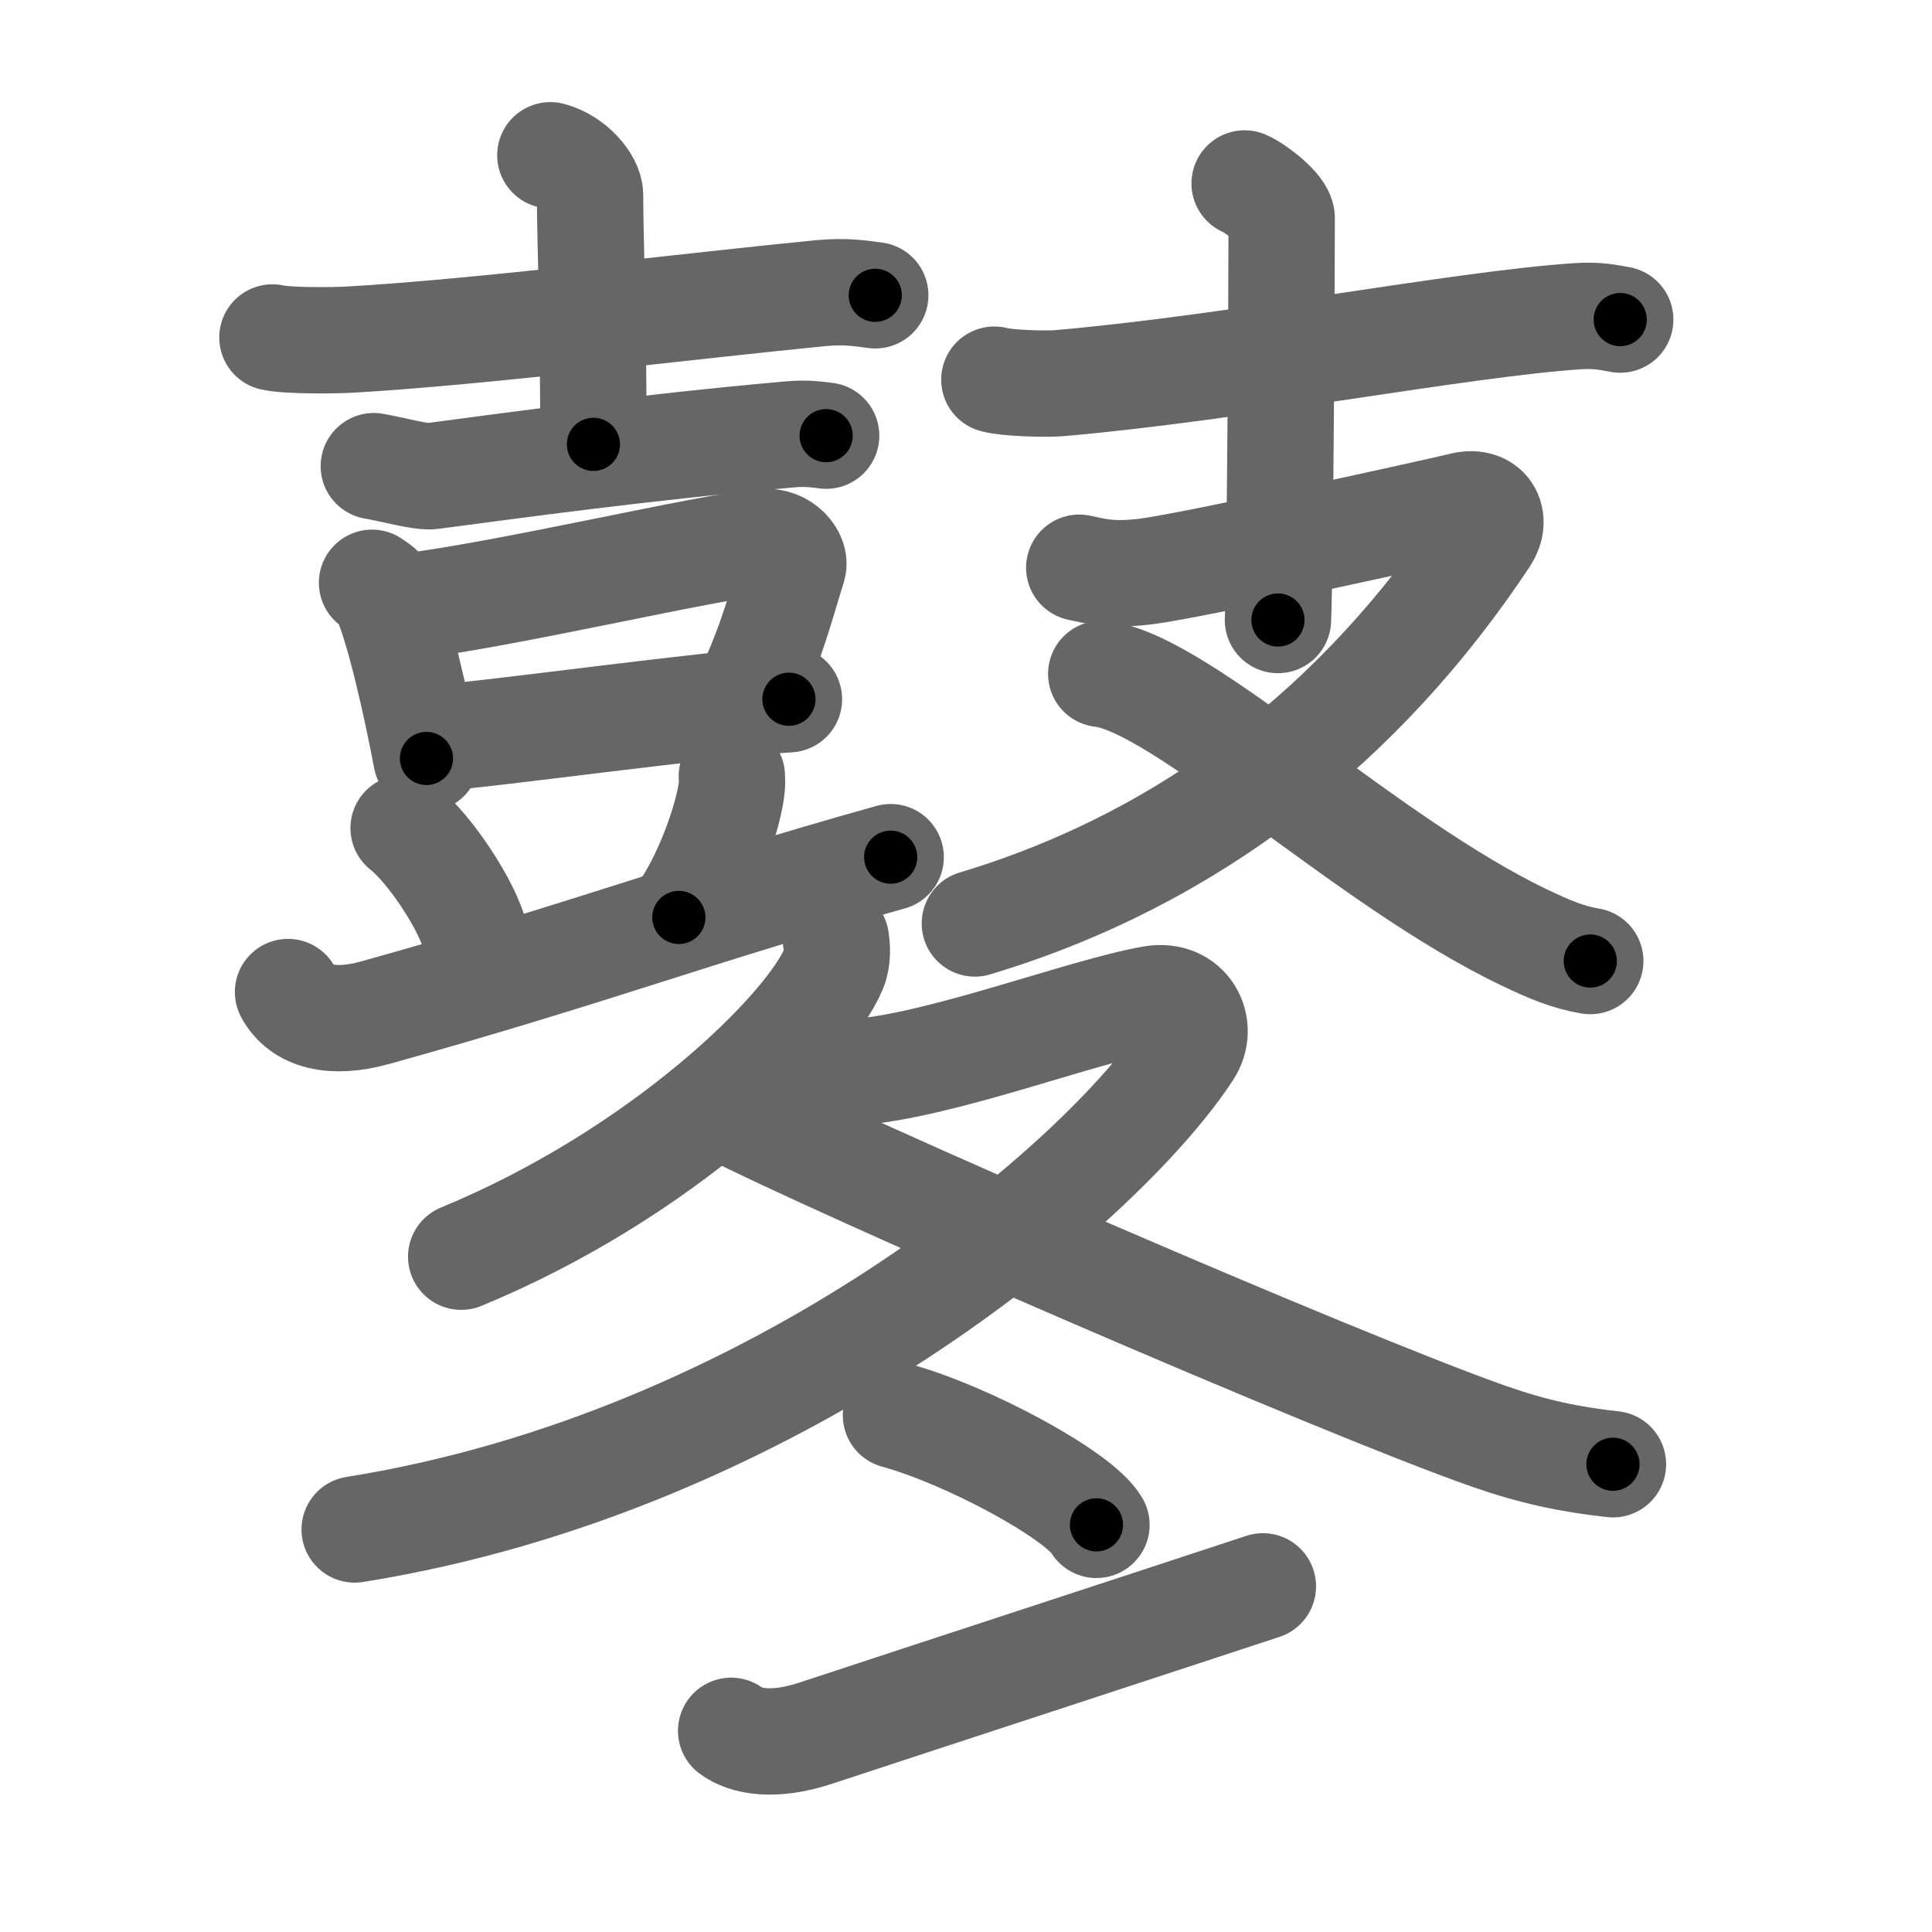 <svg xmlns="http://www.w3.org/2000/svg" width="109" height="109" viewBox="0 0 109 109" id="9f15"><g fill="none" stroke="#666" stroke-width="6" stroke-linecap="round" stroke-linejoin="round"><g><g><g><g><g><path d="M15.37,19.04c0.88,0.2,3.5,0.17,4.38,0.12C27,18.75,39,17.25,46.3,16.54c1.46-0.14,2.35,0.03,3.08,0.12" /><path d="M31.05,8.76c1.25,0.32,2.24,1.52,2.24,2.24c0,2.46,0.19,6.72,0.19,14.07" /><g><path d="M21.09,26.3c1.16,0.2,2.68,0.64,3.27,0.56c4.63-0.61,11.88-1.61,20.17-2.35c0.99-0.09,1.58,0.01,2.08,0.07" /></g></g><g><g><g><path d="M20.99,32.88c0.25,0.17,0.5,0.31,0.61,0.53c0.86,1.69,1.88,6.35,2.46,9.38" /><path d="M22.53,34.28c6.04-0.71,17.44-3.46,20.55-3.7c1.14-0.09,1.82,0.88,1.66,1.39c-0.68,2.13-1.13,4.14-2.58,7.21" /><path d="M24.31,41.67c3.66-0.27,15.55-1.95,20.2-2.22" /></g></g></g></g><g><path d="M22.77,46.72c1.43,1.09,3.69,4.48,4.04,6.18" /><path d="M41.29,43.79c0.01,0.19,0.02,0.48-0.02,0.75c-0.2,1.59-1.37,5.08-2.97,7.22" /><path d="M16.25,55.97c0.73,1.37,2.47,1.85,4.93,1.16c12.56-3.5,17.9-5.65,29.07-8.77" /></g></g><g><g><path d="M56.1,21.42c0.68,0.2,2.94,0.26,3.63,0.2c9.93-0.86,22.64-3.34,29.28-3.78c1.14-0.08,1.83,0.09,2.4,0.19" /><path d="M70.22,10.35c0.63,0.27,2.09,1.41,2.09,1.96c0,3.44-0.08,19.3-0.21,22.67" /></g><g><path d="M60.89,32.03c0.96,0.21,1.84,0.45,3.78,0.21c2.66-0.33,16.57-3.41,17.88-3.73c1.31-0.31,1.95,0.74,1.25,1.81C76.91,40.72,67.24,48.43,55,52.1" /><path d="M62.13,38.02c4.53,0.51,15.02,10.67,23.91,14.89c1.38,0.66,2.39,1.09,3.68,1.31" /></g></g></g><g><g><path d="M47.16,53c0.06,0.41,0.12,1.06-0.12,1.65c-1.44,3.47-9.71,11.59-21.02,16.25" /><path d="M45.31,60.21c0.72-0.05,1.75,0.38,2.98,0.28c4.82-0.37,12.69-3.41,16.7-4.13c2.02-0.36,2.96,1.57,2.07,2.93c-4.86,7.45-23.3,23.21-47.05,27" /><path d="M40.89,62.5c6.26,3.24,34.66,15.57,43.1,18.53c2.52,0.88,4.56,1.31,7.01,1.58" /></g><g><g><path d="M50.55,79.85c3.99,1.09,10.31,4.48,11.31,6.18" /></g><g><path d="M41.25,97.65c0.8,0.6,2.39,0.92,4.78,0.13c6.64-2.19,18.58-6.09,25.22-8.28" /></g></g></g></g></g><g fill="none" stroke="#000" stroke-width="3" stroke-linecap="round" stroke-linejoin="round"><path d="M15.37,19.04c0.88,0.2,3.5,0.17,4.38,0.12C27,18.75,39,17.25,46.3,16.54c1.46-0.14,2.35,0.03,3.08,0.12" stroke-dasharray="34.162" stroke-dashoffset="34.162"><animate attributeName="stroke-dashoffset" values="34.162;34.162;0" dur="0.342s" fill="freeze" begin="0s;9f15.click" /></path><path d="M31.05,8.76c1.25,0.32,2.24,1.52,2.24,2.24c0,2.46,0.19,6.72,0.19,14.07" stroke-dasharray="17.415" stroke-dashoffset="17.415"><animate attributeName="stroke-dashoffset" values="17.415" fill="freeze" begin="9f15.click" /><animate attributeName="stroke-dashoffset" values="17.415;17.415;0" keyTimes="0;0.663;1" dur="0.516s" fill="freeze" begin="0s;9f15.click" /></path><path d="M21.09,26.3c1.16,0.2,2.68,0.64,3.27,0.56c4.63-0.61,11.88-1.61,20.17-2.35c0.99-0.09,1.58,0.01,2.08,0.07" stroke-dasharray="25.721" stroke-dashoffset="25.721"><animate attributeName="stroke-dashoffset" values="25.721" fill="freeze" begin="9f15.click" /><animate attributeName="stroke-dashoffset" values="25.721;25.721;0" keyTimes="0;0.668;1" dur="0.773s" fill="freeze" begin="0s;9f15.click" /></path><path d="M20.99,32.88c0.25,0.17,0.5,0.31,0.61,0.53c0.86,1.69,1.88,6.35,2.46,9.38" stroke-dasharray="10.534" stroke-dashoffset="10.534"><animate attributeName="stroke-dashoffset" values="10.534" fill="freeze" begin="9f15.click" /><animate attributeName="stroke-dashoffset" values="10.534;10.534;0" keyTimes="0;0.88;1" dur="0.878s" fill="freeze" begin="0s;9f15.click" /></path><path d="M22.53,34.28c6.04-0.71,17.44-3.46,20.55-3.7c1.14-0.09,1.82,0.88,1.66,1.39c-0.68,2.13-1.13,4.14-2.58,7.21" stroke-dasharray="31.025" stroke-dashoffset="31.025"><animate attributeName="stroke-dashoffset" values="31.025" fill="freeze" begin="9f15.click" /><animate attributeName="stroke-dashoffset" values="31.025;31.025;0" keyTimes="0;0.739;1" dur="1.188s" fill="freeze" begin="0s;9f15.click" /></path><path d="M24.31,41.67c3.66-0.27,15.55-1.95,20.2-2.22" stroke-dasharray="20.325" stroke-dashoffset="20.325"><animate attributeName="stroke-dashoffset" values="20.325" fill="freeze" begin="9f15.click" /><animate attributeName="stroke-dashoffset" values="20.325;20.325;0" keyTimes="0;0.854;1" dur="1.391s" fill="freeze" begin="0s;9f15.click" /></path><path d="M22.77,46.72c1.43,1.09,3.69,4.48,4.04,6.18" stroke-dasharray="7.475" stroke-dashoffset="7.475"><animate attributeName="stroke-dashoffset" values="7.475" fill="freeze" begin="9f15.click" /><animate attributeName="stroke-dashoffset" values="7.475;7.475;0" keyTimes="0;0.949;1" dur="1.466s" fill="freeze" begin="0s;9f15.click" /></path><path d="M41.29,43.79c0.01,0.19,0.02,0.48-0.02,0.75c-0.2,1.59-1.37,5.08-2.97,7.22" stroke-dasharray="8.622" stroke-dashoffset="8.622"><animate attributeName="stroke-dashoffset" values="8.622" fill="freeze" begin="9f15.click" /><animate attributeName="stroke-dashoffset" values="8.622;8.622;0" keyTimes="0;0.945;1" dur="1.552s" fill="freeze" begin="0s;9f15.click" /></path><path d="M16.25,55.97c0.73,1.37,2.47,1.85,4.93,1.16c12.56-3.5,17.9-5.65,29.07-8.77" stroke-dasharray="35.856" stroke-dashoffset="35.856"><animate attributeName="stroke-dashoffset" values="35.856" fill="freeze" begin="9f15.click" /><animate attributeName="stroke-dashoffset" values="35.856;35.856;0" keyTimes="0;0.812;1" dur="1.911s" fill="freeze" begin="0s;9f15.click" /></path><path d="M56.1,21.42c0.68,0.2,2.94,0.26,3.63,0.2c9.93-0.86,22.64-3.34,29.28-3.78c1.14-0.08,1.83,0.09,2.4,0.19" stroke-dasharray="35.59" stroke-dashoffset="35.59"><animate attributeName="stroke-dashoffset" values="35.59" fill="freeze" begin="9f15.click" /><animate attributeName="stroke-dashoffset" values="35.59;35.59;0" keyTimes="0;0.843;1" dur="2.267s" fill="freeze" begin="0s;9f15.click" /></path><path d="M70.22,10.35c0.63,0.27,2.09,1.41,2.09,1.96c0,3.44-0.08,19.3-0.21,22.67" stroke-dasharray="25.61" stroke-dashoffset="25.61"><animate attributeName="stroke-dashoffset" values="25.61" fill="freeze" begin="9f15.click" /><animate attributeName="stroke-dashoffset" values="25.61;25.61;0" keyTimes="0;0.899;1" dur="2.523s" fill="freeze" begin="0s;9f15.click" /></path><path d="M60.89,32.03c0.96,0.21,1.84,0.45,3.78,0.21c2.66-0.33,16.57-3.41,17.88-3.73c1.31-0.31,1.95,0.74,1.25,1.81C76.91,40.72,67.24,48.43,55,52.1" stroke-dasharray="61.985" stroke-dashoffset="61.985"><animate attributeName="stroke-dashoffset" values="61.985" fill="freeze" begin="9f15.click" /><animate attributeName="stroke-dashoffset" values="61.985;61.985;0" keyTimes="0;0.844;1" dur="2.989s" fill="freeze" begin="0s;9f15.click" /></path><path d="M62.13,38.02c4.53,0.51,15.02,10.67,23.91,14.89c1.38,0.66,2.39,1.09,3.68,1.31" stroke-dasharray="32.205" stroke-dashoffset="32.205"><animate attributeName="stroke-dashoffset" values="32.205" fill="freeze" begin="9f15.click" /><animate attributeName="stroke-dashoffset" values="32.205;32.205;0" keyTimes="0;0.903;1" dur="3.311s" fill="freeze" begin="0s;9f15.click" /></path><path d="M47.16,53c0.06,0.41,0.12,1.06-0.12,1.65c-1.44,3.47-9.71,11.59-21.02,16.25" stroke-dasharray="28.668" stroke-dashoffset="28.668"><animate attributeName="stroke-dashoffset" values="28.668" fill="freeze" begin="9f15.click" /><animate attributeName="stroke-dashoffset" values="28.668;28.668;0" keyTimes="0;0.92;1" dur="3.598s" fill="freeze" begin="0s;9f15.click" /></path><path d="M45.31,60.21c0.72-0.05,1.75,0.38,2.98,0.28c4.82-0.37,12.69-3.41,16.7-4.13c2.02-0.36,2.96,1.57,2.07,2.93c-4.86,7.45-23.3,23.21-47.05,27" stroke-dasharray="80.347" stroke-dashoffset="80.347"><animate attributeName="stroke-dashoffset" values="80.347" fill="freeze" begin="9f15.click" /><animate attributeName="stroke-dashoffset" values="80.347;80.347;0" keyTimes="0;0.856;1" dur="4.202s" fill="freeze" begin="0s;9f15.click" /></path><path d="M40.89,62.5c6.26,3.24,34.66,15.57,43.1,18.53c2.52,0.88,4.56,1.31,7.01,1.58" stroke-dasharray="54.132" stroke-dashoffset="54.132"><animate attributeName="stroke-dashoffset" values="54.132" fill="freeze" begin="9f15.click" /><animate attributeName="stroke-dashoffset" values="54.132;54.132;0" keyTimes="0;0.886;1" dur="4.743s" fill="freeze" begin="0s;9f15.click" /></path><path d="M50.55,79.85c3.99,1.09,10.31,4.48,11.31,6.18" stroke-dasharray="13.032" stroke-dashoffset="13.032"><animate attributeName="stroke-dashoffset" values="13.032" fill="freeze" begin="9f15.click" /><animate attributeName="stroke-dashoffset" values="13.032;13.032;0" keyTimes="0;0.973;1" dur="4.873s" fill="freeze" begin="0s;9f15.click" /></path><path d="M41.25,97.65c0.8,0.6,2.39,0.92,4.78,0.13c6.64-2.19,18.58-6.09,25.22-8.28" stroke-dasharray="31.498" stroke-dashoffset="31.498"><animate attributeName="stroke-dashoffset" values="31.498" fill="freeze" begin="9f15.click" /><animate attributeName="stroke-dashoffset" values="31.498;31.498;0" keyTimes="0;0.939;1" dur="5.188s" fill="freeze" begin="0s;9f15.click" /></path></g></svg>